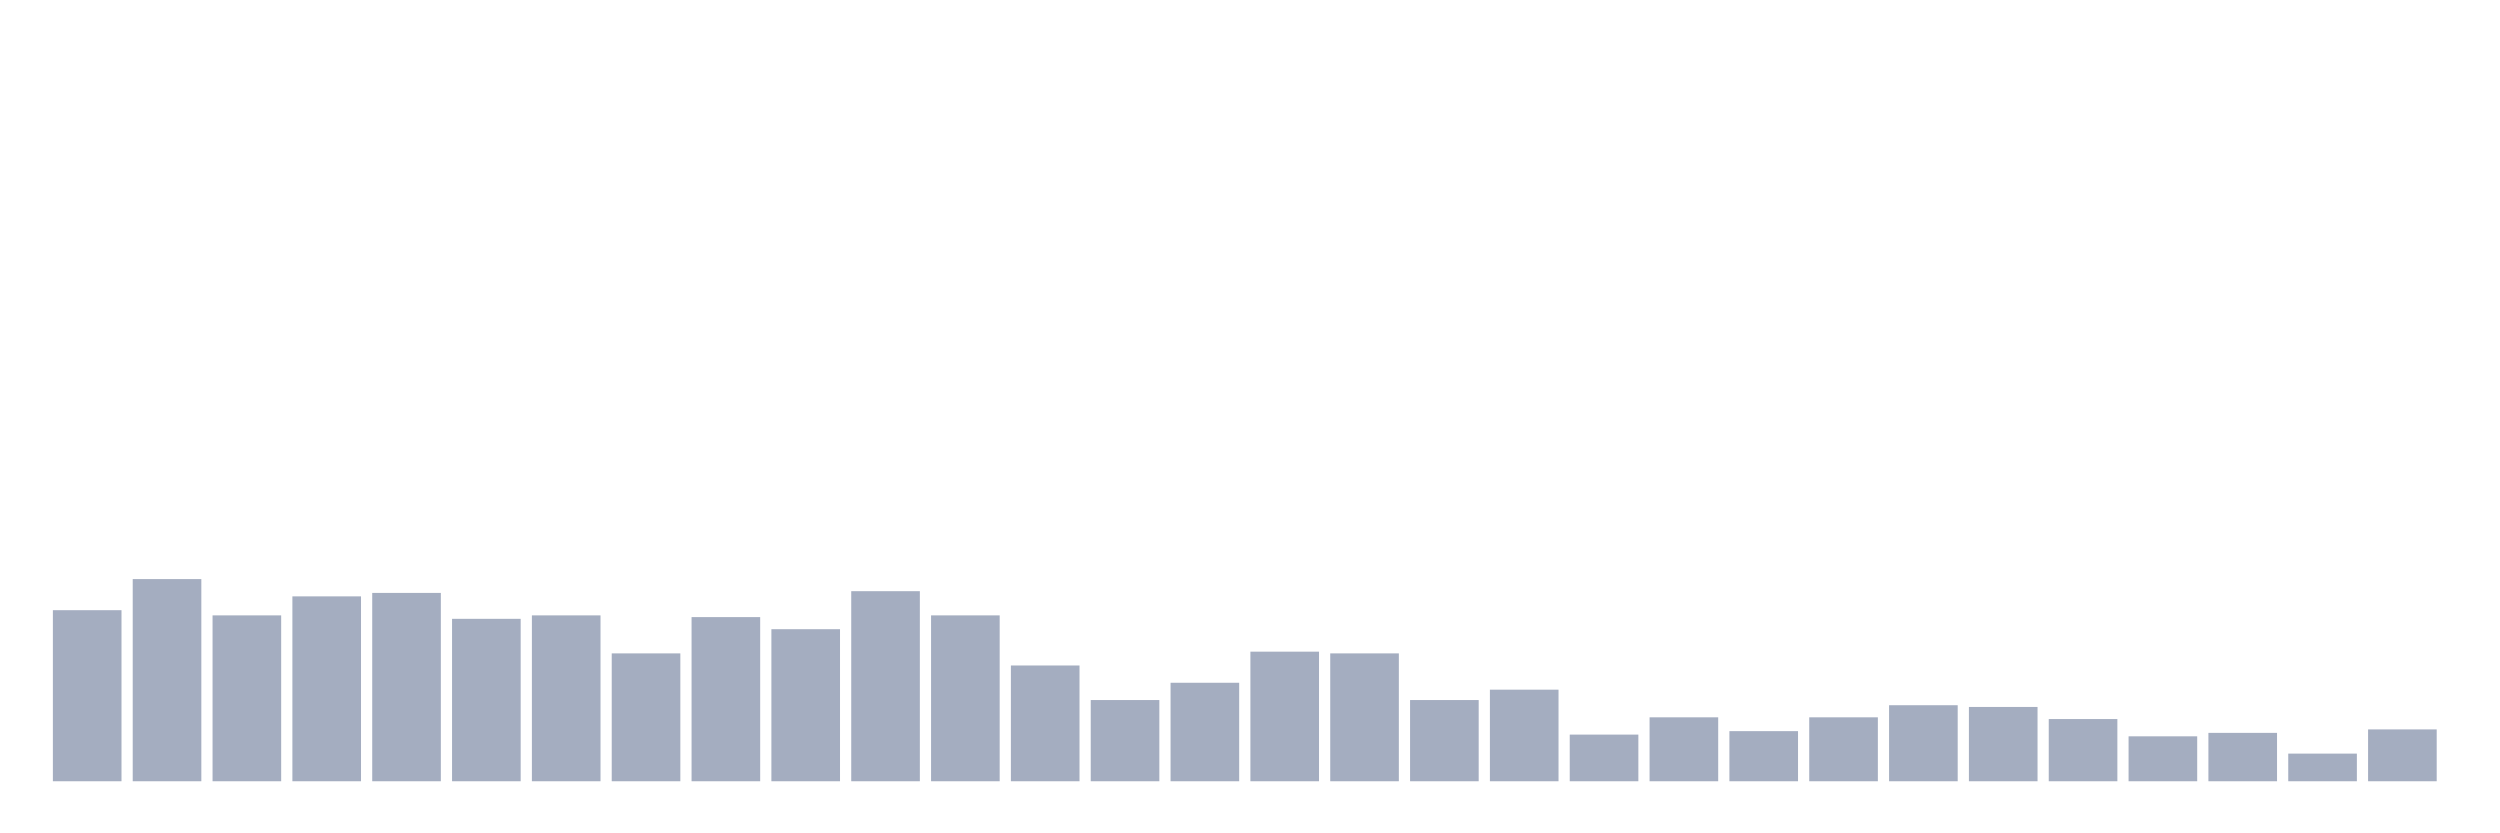<svg xmlns="http://www.w3.org/2000/svg" viewBox="0 0 480 160"><g transform="translate(10,10)"><rect class="bar" x="0.153" width="13.175" y="107.156" height="32.844" fill="rgb(164,173,192)"></rect><rect class="bar" x="15.482" width="13.175" y="101.185" height="38.815" fill="rgb(164,173,192)"></rect><rect class="bar" x="30.81" width="13.175" y="108.152" height="31.848" fill="rgb(164,173,192)"></rect><rect class="bar" x="46.138" width="13.175" y="104.502" height="35.498" fill="rgb(164,173,192)"></rect><rect class="bar" x="61.466" width="13.175" y="103.839" height="36.161" fill="rgb(164,173,192)"></rect><rect class="bar" x="76.794" width="13.175" y="108.815" height="31.185" fill="rgb(164,173,192)"></rect><rect class="bar" x="92.123" width="13.175" y="108.152" height="31.848" fill="rgb(164,173,192)"></rect><rect class="bar" x="107.451" width="13.175" y="115.45" height="24.55" fill="rgb(164,173,192)"></rect><rect class="bar" x="122.779" width="13.175" y="108.483" height="31.517" fill="rgb(164,173,192)"></rect><rect class="bar" x="138.107" width="13.175" y="110.806" height="29.194" fill="rgb(164,173,192)"></rect><rect class="bar" x="153.436" width="13.175" y="103.507" height="36.493" fill="rgb(164,173,192)"></rect><rect class="bar" x="168.764" width="13.175" y="108.152" height="31.848" fill="rgb(164,173,192)"></rect><rect class="bar" x="184.092" width="13.175" y="117.773" height="22.227" fill="rgb(164,173,192)"></rect><rect class="bar" x="199.42" width="13.175" y="124.408" height="15.592" fill="rgb(164,173,192)"></rect><rect class="bar" x="214.748" width="13.175" y="121.09" height="18.91" fill="rgb(164,173,192)"></rect><rect class="bar" x="230.077" width="13.175" y="115.118" height="24.882" fill="rgb(164,173,192)"></rect><rect class="bar" x="245.405" width="13.175" y="115.45" height="24.55" fill="rgb(164,173,192)"></rect><rect class="bar" x="260.733" width="13.175" y="124.408" height="15.592" fill="rgb(164,173,192)"></rect><rect class="bar" x="276.061" width="13.175" y="122.417" height="17.583" fill="rgb(164,173,192)"></rect><rect class="bar" x="291.39" width="13.175" y="131.043" height="8.957" fill="rgb(164,173,192)"></rect><rect class="bar" x="306.718" width="13.175" y="127.725" height="12.275" fill="rgb(164,173,192)"></rect><rect class="bar" x="322.046" width="13.175" y="130.379" height="9.621" fill="rgb(164,173,192)"></rect><rect class="bar" x="337.374" width="13.175" y="127.725" height="12.275" fill="rgb(164,173,192)"></rect><rect class="bar" x="352.702" width="13.175" y="125.403" height="14.597" fill="rgb(164,173,192)"></rect><rect class="bar" x="368.031" width="13.175" y="125.735" height="14.265" fill="rgb(164,173,192)"></rect><rect class="bar" x="383.359" width="13.175" y="128.057" height="11.943" fill="rgb(164,173,192)"></rect><rect class="bar" x="398.687" width="13.175" y="131.374" height="8.626" fill="rgb(164,173,192)"></rect><rect class="bar" x="414.015" width="13.175" y="130.711" height="9.289" fill="rgb(164,173,192)"></rect><rect class="bar" x="429.344" width="13.175" y="134.692" height="5.308" fill="rgb(164,173,192)"></rect><rect class="bar" x="444.672" width="13.175" y="130.047" height="9.953" fill="rgb(164,173,192)"></rect></g></svg>